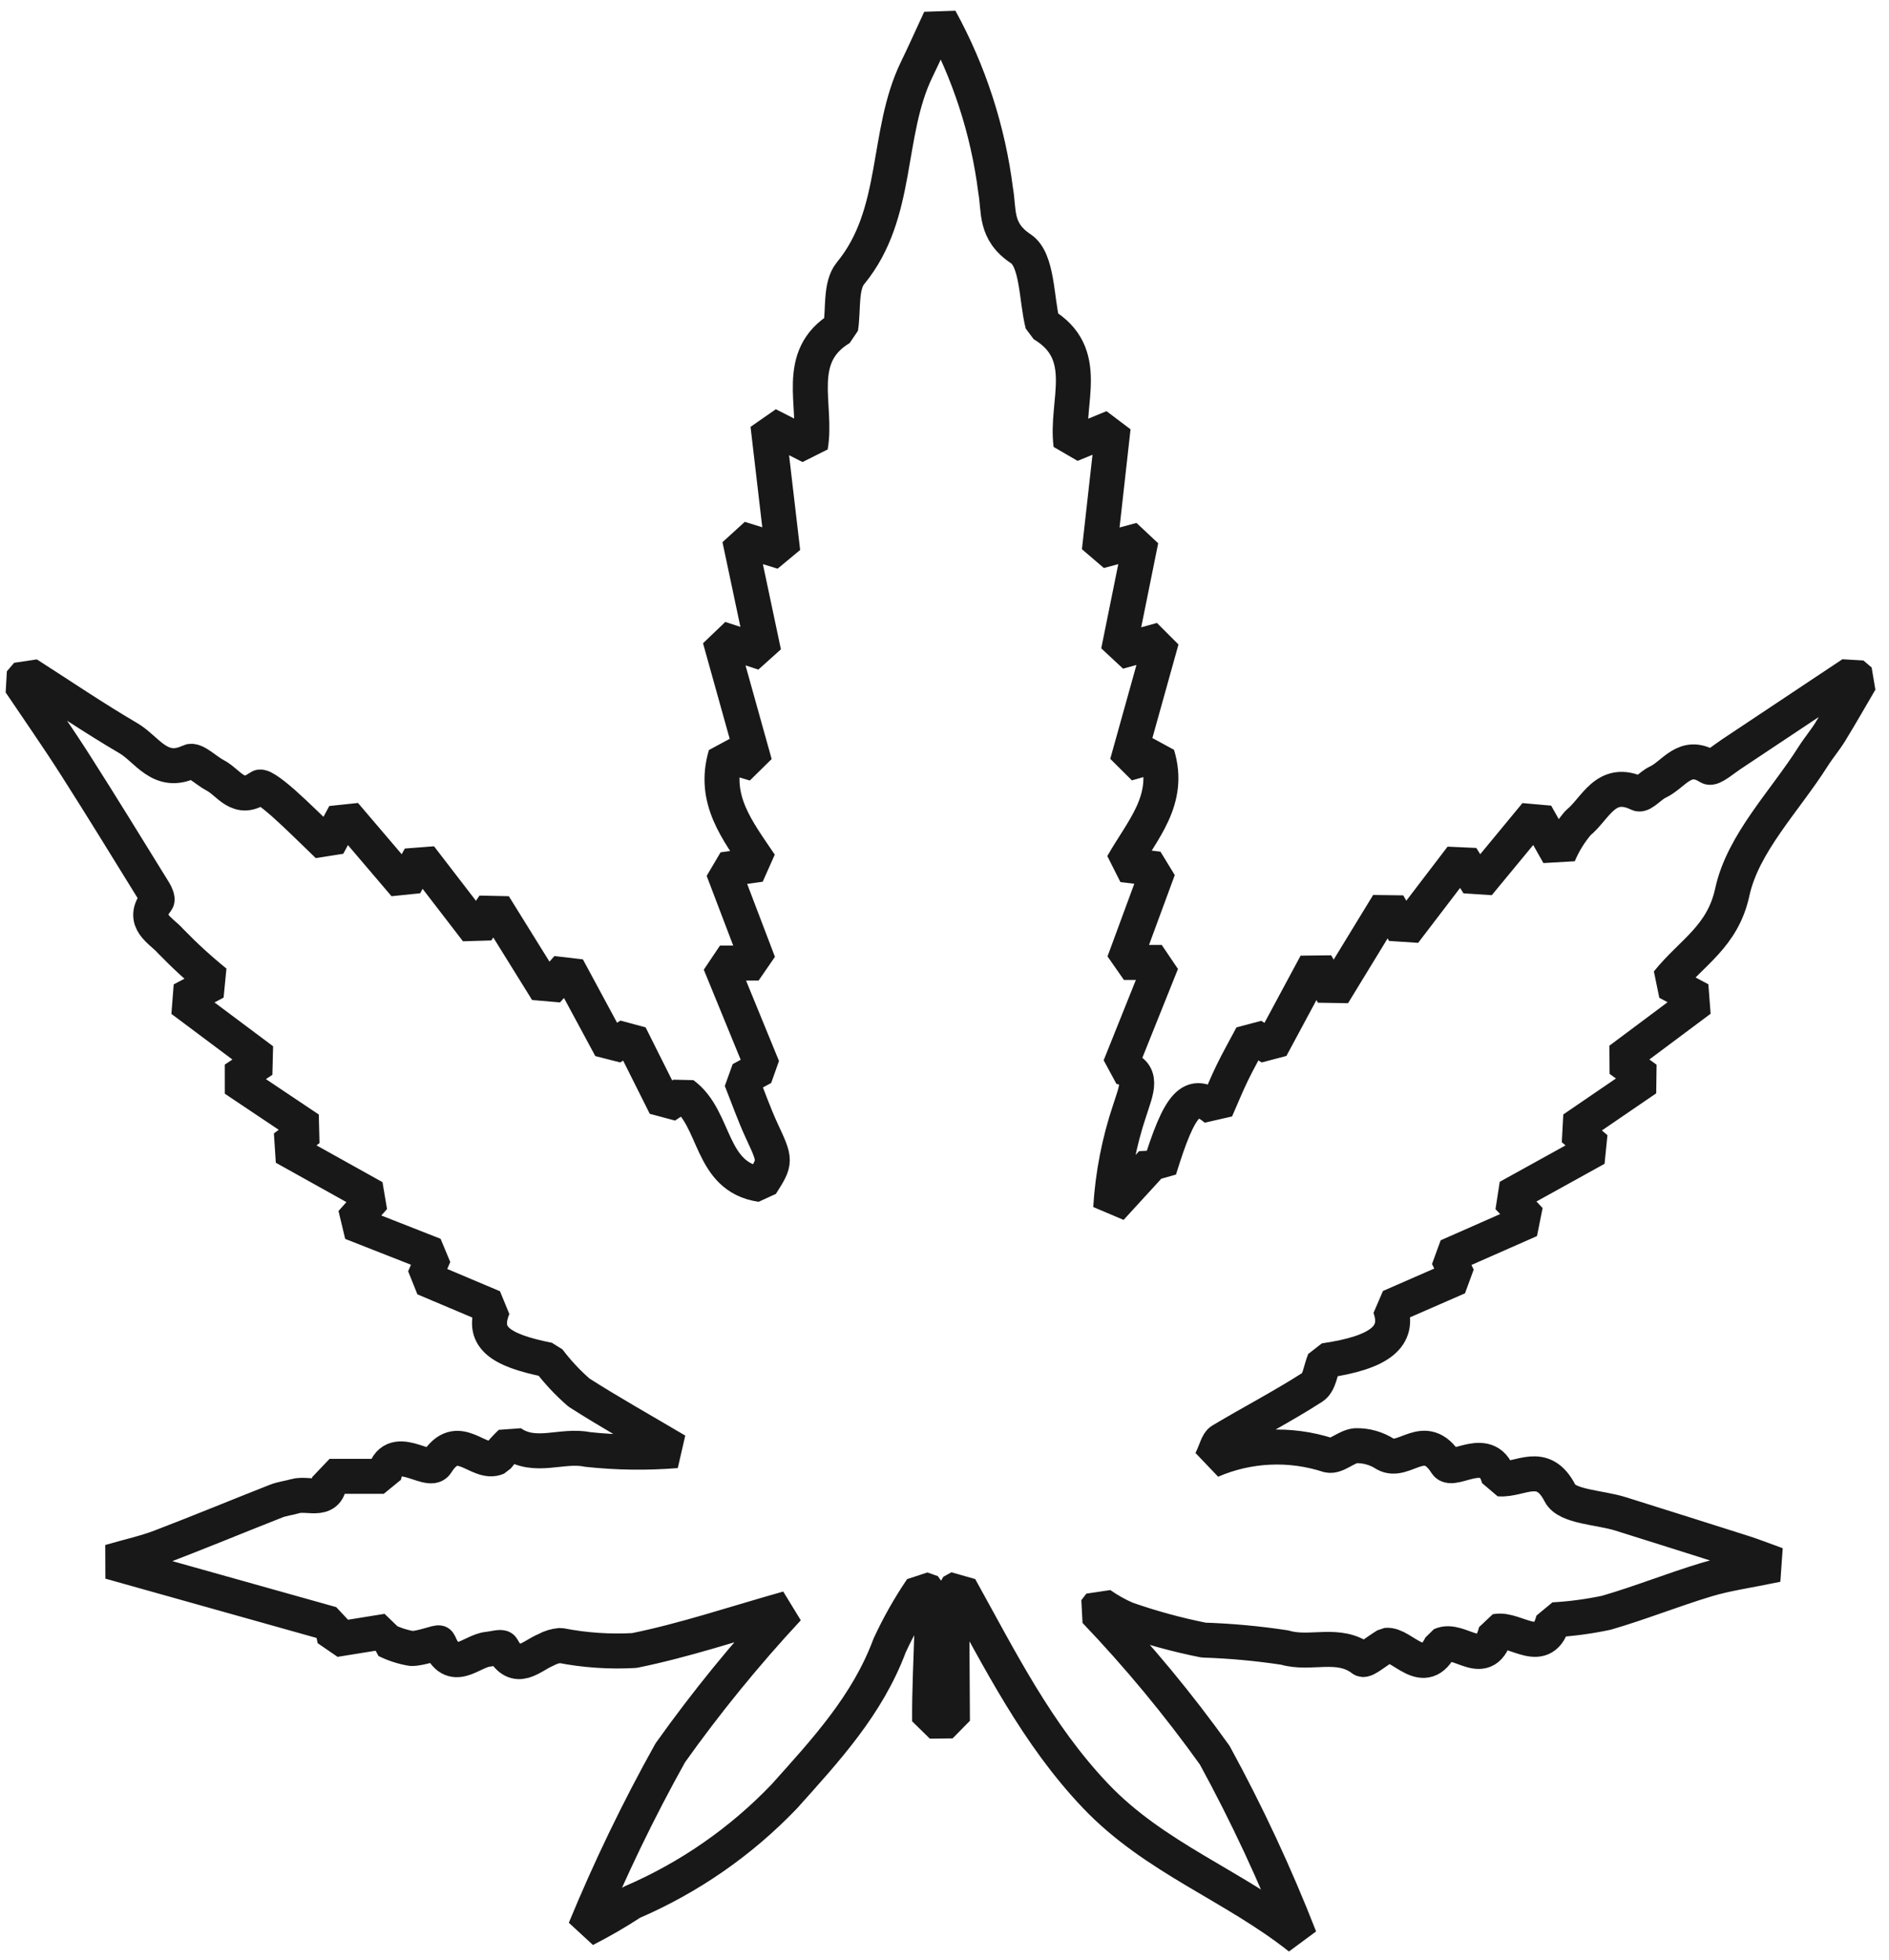 <svg width="108px" height="112px" viewBox="0 0 108 112" version="1.1" xmlns="http://www.w3.org/2000/svg" xmlns:xlink="http://www.w3.org/1999/xlink">
    <g stroke="none" stroke-width="1" fill="none" fill-rule="evenodd" stroke-linecap="round" stroke-linejoin="bevel">
        <g transform="translate(-726, -2447)" stroke="#181818" stroke-width="2">
            <g transform="translate(300, 2277)">
                <g transform="translate(335, 96)">
                    <g transform="translate(36.759, 74.932)">
                        <g transform="translate(54.504, 0)">
                            <path d="M54.19,97.42 C54.177,95.365 54.157,92.113 54.157,90.057 L54.619,89.801 C56.927,93.954 59.015,98.171 62.364,101.697 C65.756,105.267 70.233,106.794 74.051,109.816 C72.654,106.237 71.029,102.752 69.187,99.382 C67.106,96.473 64.822,93.716 62.352,91.131 L62.64,90.758 C63.109,91.091 63.612,91.373 64.14,91.6 C65.581,92.103 67.055,92.505 68.552,92.803 C70.106,92.853 71.657,92.996 73.194,93.23 C74.662,93.669 76.268,92.852 77.635,93.9 C77.775,94.007 78.422,93.45 79.001,93.101 C79.915,93.004 81.171,95.098 82.132,93.088 C83.212,92.602 84.68,94.64 85.27,92.306 C86.401,92.091 88.005,93.832 88.551,91.644 C89.569,91.587 90.581,91.451 91.579,91.24 C93.512,90.679 95.388,89.923 97.316,89.342 C98.452,89 99.643,88.84 101.321,88.491 C100.366,88.146 99.913,87.966 99.45,87.819 C97.096,87.07 94.741,86.327 92.384,85.588 C91.191,85.214 89.329,85.191 88.931,84.413 C87.936,82.467 86.666,83.685 85.44,83.589 C84.916,81.461 82.793,83.301 82.422,82.714 C81.187,80.759 80.027,82.775 78.942,82.172 C78.437,81.844 77.845,81.676 77.244,81.692 C76.708,81.742 76.14,82.337 75.689,82.236 C73.491,81.519 71.107,81.63 68.985,82.547 C69.284,81.935 69.345,81.528 69.569,81.394 C71.3,80.36 73.096,79.429 74.79,78.34 C75.174,78.094 75.241,77.353 75.456,76.833 C78.66,76.369 79.804,75.436 79.206,73.766 C80.466,73.215 81.726,72.665 83.095,72.067 L82.508,70.868 L87.208,68.797 L85.965,67.486 L90.99,64.707 L89.679,63.587 L93.863,60.729 L92.349,59.632 L96.94,56.204 L95.075,55.212 C96.441,53.507 98.224,52.609 98.778,50.052 C99.383,47.259 101.782,44.855 103.408,42.287 C103.713,41.805 104.088,41.367 104.386,40.881 C104.973,39.923 105.528,38.947 106.096,37.978 L105.626,37.578 C103.316,39.116 101.006,40.654 98.695,42.19 C98.278,42.466 97.63,43.029 97.44,42.907 C96.069,42.029 95.43,43.35 94.511,43.771 C94.114,43.953 93.623,44.537 93.417,44.437 C91.534,43.521 90.96,45.3 89.964,46.095 C89.501,46.636 89.125,47.246 88.849,47.903 L87.551,45.603 L84.256,49.592 L83.295,48.062 L80.022,52.347 L79.098,50.738 L75.956,55.881 L74.977,54.159 L72.404,58.944 L71.312,58.255 C70.885,59.06 70.512,59.716 70.184,60.393 C69.861,61.058 69.583,61.744 69.263,62.472 C67.881,61.294 67.187,62.094 66.016,65.903 L65.599,65.535 L63.239,68.112 C63.354,66.208 63.72,64.328 64.328,62.521 C64.686,61.389 65.218,60.328 63.765,60.037 L66.157,54.074 L63.995,54.074 L65.964,48.735 L63.915,48.487 C65.04,46.501 66.694,44.795 65.903,42.214 L64.177,42.706 L66.151,35.634 L63.679,36.321 L64.974,29.919 L62.588,30.567 L63.38,23.492 L60.967,24.483 C60.652,22.044 62.19,19.284 59.349,17.597 C58.983,16.161 59.066,13.926 58.098,13.284 C56.596,12.289 56.872,11.12 56.659,9.94 C56.225,6.51 55.148,3.192 53.484,0.162 C52.949,1.316 52.57,2.17 52.16,3.01 C50.35,6.712 51.185,11.258 48.362,14.688 C47.775,15.401 47.968,16.758 47.801,17.817 C45.08,19.448 46.48,22.242 46.073,24.583 L43.641,23.348 L44.491,30.616 L42.022,29.847 L43.406,36.386 L40.894,35.563 C41.648,38.264 42.27,40.49 42.892,42.718 C42.364,42.561 41.836,42.403 41.226,42.22 C40.471,44.759 41.9,46.532 43.203,48.47 L41.074,48.771 L43.108,54.109 L40.9,54.109 L43.349,60.084 L42.105,60.763 C42.523,61.81 42.856,62.763 43.278,63.674 C44.09,65.429 44.111,65.419 43.253,66.764 C40.281,66.333 40.715,63.013 38.791,61.608 L37.78,62.276 L35.755,58.233 L34.653,58.951 L32.183,54.373 L31.008,55.693 L27.979,50.815 L26.999,52.254 L23.759,48.045 L22.882,49.639 L19.444,45.608 L18.483,47.388 C17.569,46.513 16.767,45.703 15.916,44.948 C15.501,44.58 14.723,43.949 14.571,44.061 C13.368,44.954 12.82,43.782 12.043,43.383 C11.537,43.123 10.881,42.457 10.587,42.596 C8.885,43.404 8.146,41.883 7.085,41.262 C5.117,40.111 3.228,38.826 1.306,37.597 L0.89,38.084 C1.944,39.651 3.028,41.198 4.043,42.789 C5.575,45.187 7.06,47.615 8.557,50.035 C8.649,50.183 8.767,50.458 8.704,50.538 C7.762,51.719 8.957,52.243 9.487,52.852 C10.295,53.686 11.152,54.47 12.054,55.2 L10.135,56.213 L14.752,59.664 L13.146,60.744 L17.408,63.596 L15.993,64.647 L21.118,67.503 L19.838,68.943 L24.562,70.798 L23.99,72.121 L27.933,73.786 C27.251,75.442 28.218,76.223 31.096,76.791 C31.61,77.471 32.193,78.096 32.837,78.655 C34.544,79.748 36.316,80.741 38.407,81.975 C36.712,82.112 35.009,82.089 33.318,81.906 C31.862,81.603 30.323,82.489 28.943,81.511 C28.66,81.779 28.397,82.067 28.156,82.373 C27.067,82.845 25.922,80.728 24.692,82.697 C24.258,83.39 22.112,81.3 21.678,83.443 L18.581,83.443 C18.66,85.086 17.366,84.357 16.624,84.575 C16.262,84.682 15.876,84.721 15.527,84.858 C13.318,85.726 11.126,86.635 8.909,87.482 C8.069,87.804 7.179,87.996 6.031,88.328 L18.69,91.881 L18.878,92.773 L21.883,92.289 L21.817,92.815 C22.273,93.039 22.759,93.197 23.26,93.282 C23.805,93.297 24.807,92.885 24.841,92.969 C25.587,94.827 26.692,93.415 27.63,93.326 C27.915,93.299 28.4,93.161 28.453,93.258 C29.249,94.738 30.105,93.708 30.949,93.361 C31.204,93.219 31.486,93.133 31.777,93.109 C33.168,93.381 34.588,93.478 36.003,93.398 C38.877,92.817 41.677,91.868 44.788,90.99 C42.368,93.593 40.119,96.351 38.058,99.247 C36.236,102.511 34.609,105.88 33.184,109.338 C34.104,108.868 34.998,108.35 35.863,107.785 C39.144,106.374 42.108,104.317 44.579,101.734 C46.959,99.077 49.329,96.522 50.602,93.105 C51.122,91.982 51.732,90.903 52.427,89.88 L53.023,90.09 C53.023,90.761 53.038,91.432 53.02,92.102 C52.972,93.88 52.872,95.658 52.886,97.435 L54.19,97.42 Z"></path>
                        </g>
                    </g>
                </g>
            </g>
        </g>
    </g>
</svg>